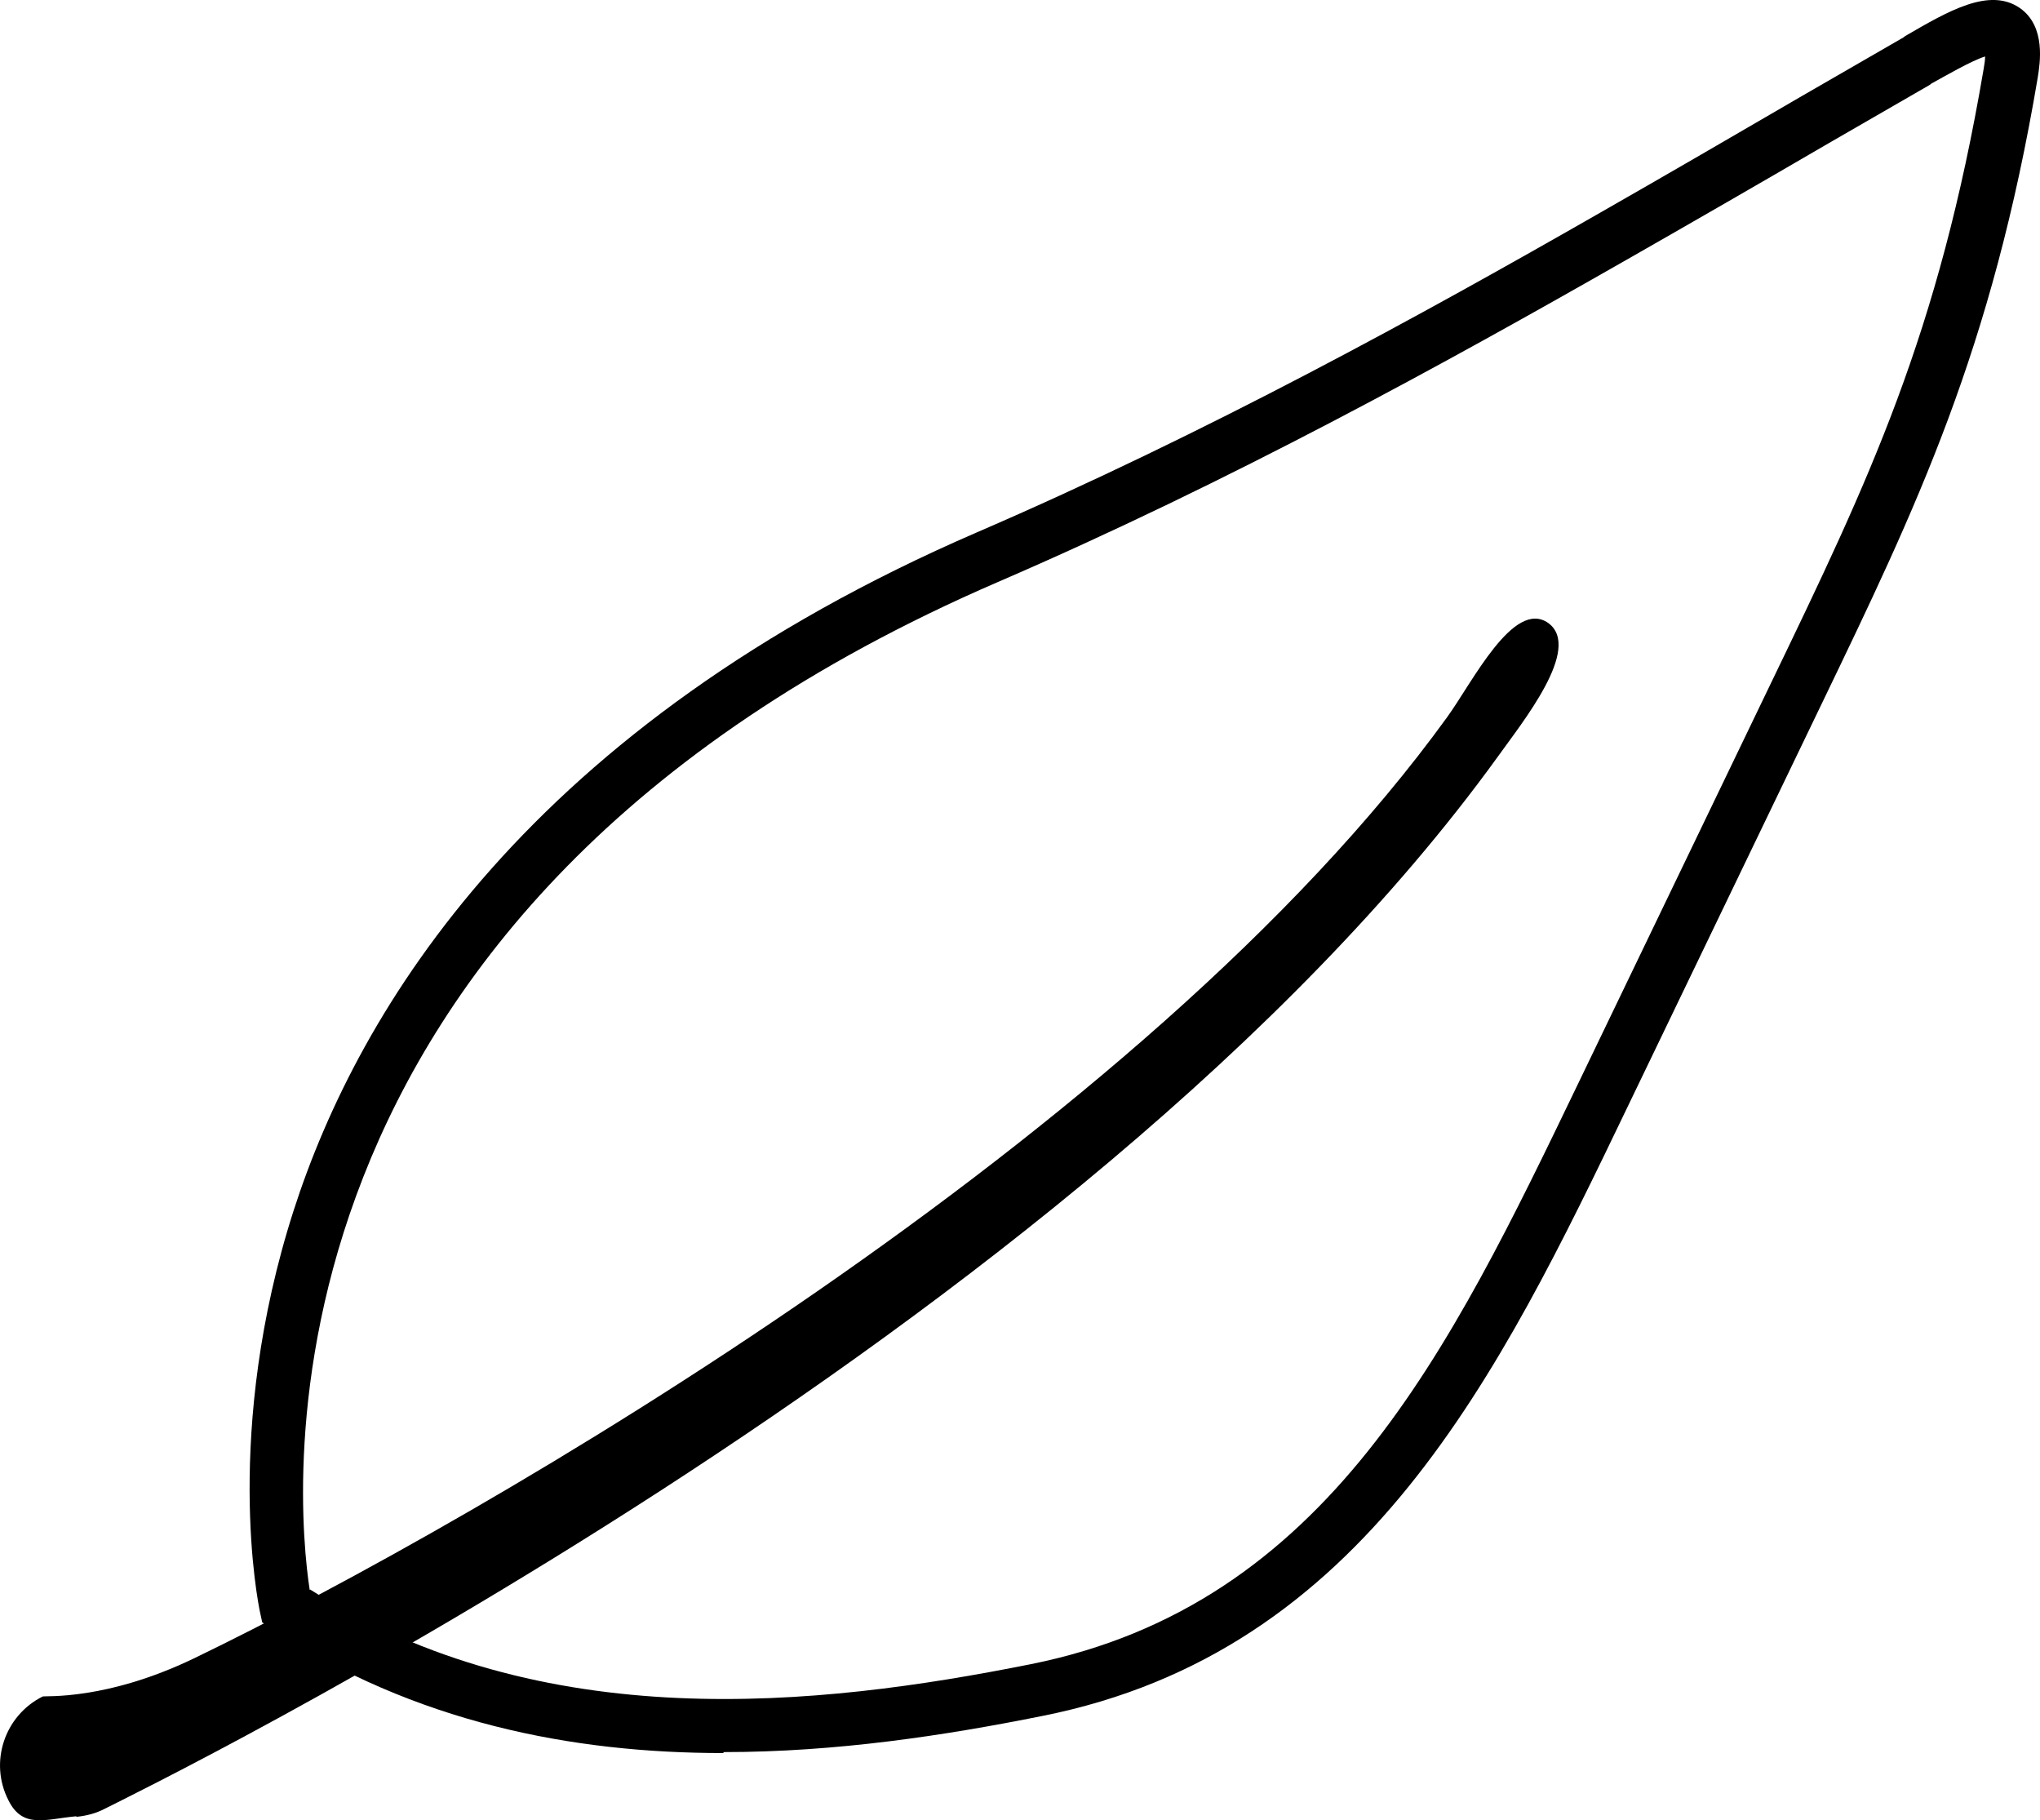 <?xml version="1.0" encoding="utf-8"?>
<svg viewBox="1.864 5.887 46.68 41.645" width="46.68" height="41.645" xmlns="http://www.w3.org/2000/svg">
  <path style="fill: rgb(0, 0, 0); opacity: 1;" d="M 18.413 45.994 C 14.955 45.994 11.355 45.298 8.071 43.145 L 7.864 43.003 L 7.81 42.753 C 7.777 42.589 6.961 38.631 8.582 33.585 C 10.072 28.952 13.987 22.491 24.221 18.065 C 29.485 15.793 34.39 13.095 38.49 10.747 C 40.033 9.866 41.568 8.973 43.101 8.081 L 45.418 6.744 L 45.461 6.711 C 46.452 6.135 47.386 5.592 48.082 6.07 C 48.691 6.494 48.539 7.353 48.495 7.646 C 47.44 13.912 45.722 17.479 43.547 21.992 L 39.131 31.16 C 36.173 37.315 33.106 43.678 25.711 45.146 C 23.492 45.592 21.002 45.972 18.425 45.972 L 18.413 45.994 Z M 8.962 42.253 C 14.281 45.613 20.555 44.939 25.449 43.961 C 32.236 42.601 35.032 36.793 37.99 30.648 L 42.405 21.48 C 44.624 16.88 46.222 13.552 47.255 7.461 C 47.277 7.342 47.288 7.245 47.288 7.179 C 46.973 7.277 46.396 7.614 46.059 7.799 L 46.016 7.832 L 43.699 9.169 C 42.166 10.062 40.621 10.953 39.077 11.834 C 34.944 14.193 30.007 16.913 24.688 19.207 C 7.277 26.734 8.647 40.285 8.951 42.264 L 8.962 42.253 Z" transform="matrix(1, 0, 0, 1, 0, 3.552713678800501e-15)"/>
  <path style="fill: rgb(0, 0, 0); opacity: 1;" d="M 3.601 47.441 C 2.906 47.506 2.382 47.734 2.056 47.072 C 1.611 46.201 1.969 45.136 2.84 44.7 C 2.894 44.678 4.286 44.797 6.298 43.83 C 13.02 40.578 28.05 31.867 34.977 22.296 C 35.553 21.503 36.5 19.578 37.294 20.142 C 38.076 20.719 36.695 22.416 36.129 23.21 C 26.635 36.337 5.232 46.778 4.264 47.267 C 4.057 47.376 3.84 47.429 3.622 47.452 L 3.601 47.441 Z" transform="matrix(1, 0, 0, 1, 0, 3.552713678800501e-15)"/>
</svg>